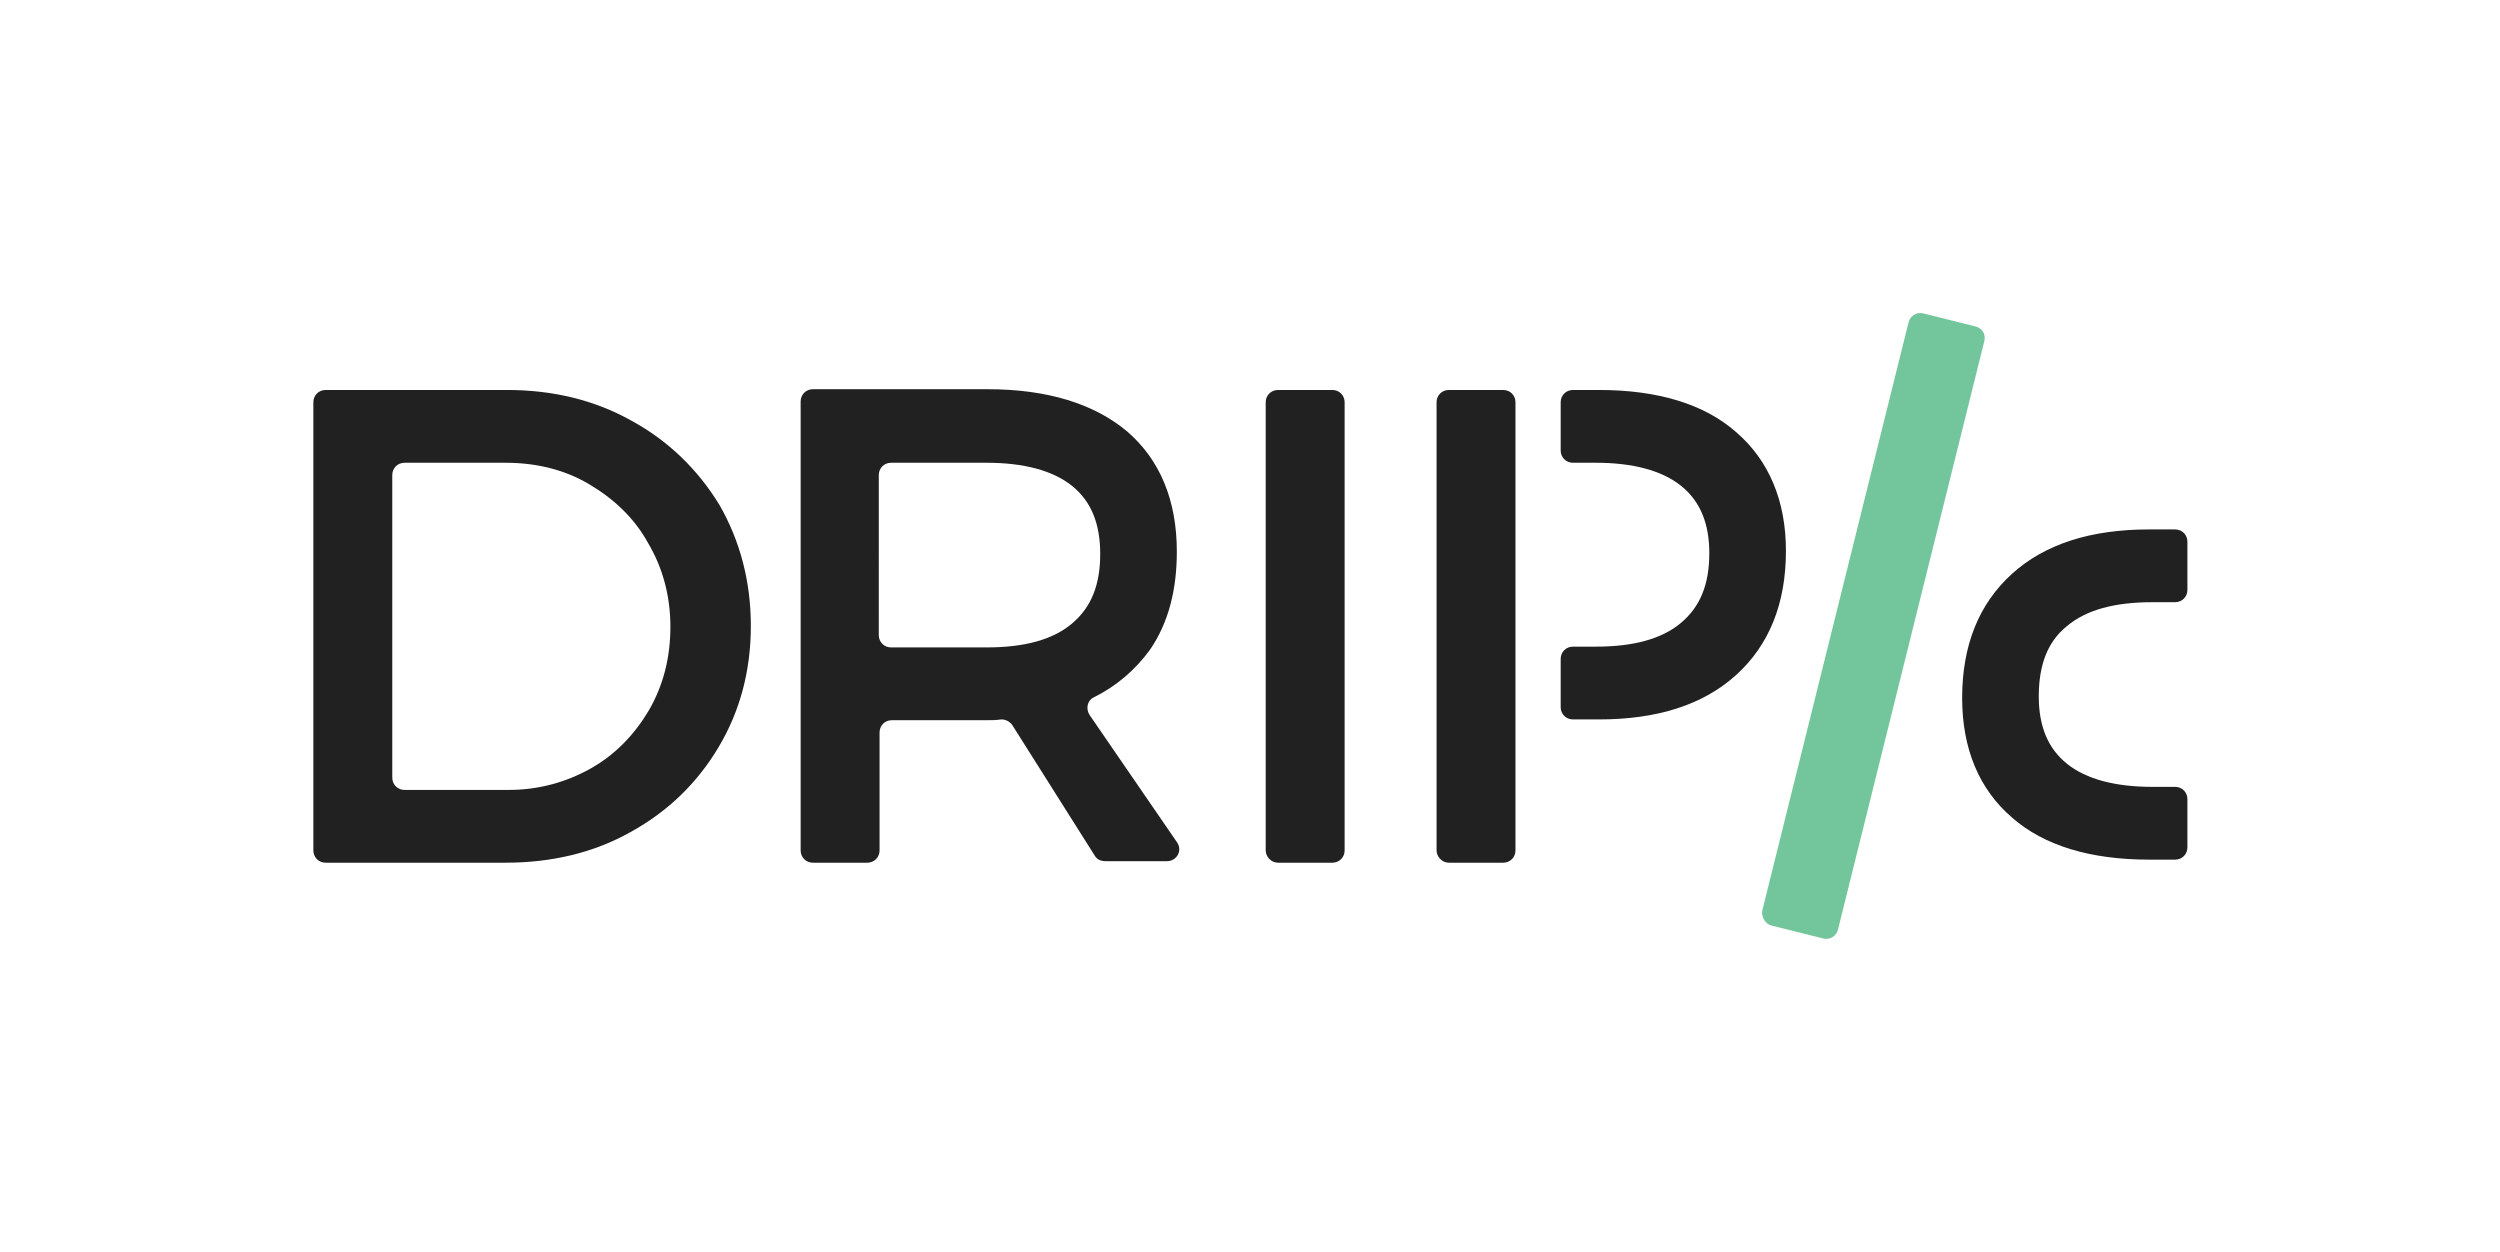 <svg version="1.1" id="Layer_1" xmlns="http://www.w3.org/2000/svg" xmlns:xlink="http://www.w3.org/1999/xlink" x="0px" y="0px"
	 viewBox="0 0 326.3 163.4" enable-background="new 0 0 326.3 163.4" xml:space="preserve">
<g>
	<path fill="#212121" d="M82.4,54.9c-4.8-2.7-10.3-4-16.2-4H42.5c-0.9,0-1.6,0.7-1.6,1.6V111c0,0.9,0.7,1.6,1.6,1.6h23.5
		c6,0,11.5-1.3,16.3-4c4.9-2.7,8.7-6.4,11.5-11.1c2.8-4.7,4.2-10,4.2-15.8c0-5.8-1.4-11.1-4.1-15.8C91.1,61.3,87.2,57.5,82.4,54.9
		 M87.5,81.8c0,4-0.9,7.6-2.8,10.9c-1.9,3.2-4.4,5.8-7.6,7.6c-3.2,1.8-6.8,2.8-10.7,2.8H52.8c-0.9,0-1.6-0.7-1.6-1.6V62
		c0-0.9,0.7-1.6,1.6-1.6H66c4,0,7.7,0.9,10.9,2.8c3.2,1.9,5.9,4.4,7.7,7.7C86.5,74.1,87.5,77.8,87.5,81.8"/>
	<path fill="#212121" d="M150.1,84.8c2.4-3.5,3.5-7.8,3.5-12.8c0-6.7-2.2-12-6.5-15.7c-4.3-3.6-10.4-5.5-18.2-5.5h-22.8
		c-0.9,0-1.6,0.7-1.6,1.6V111c0,0.9,0.7,1.6,1.6,1.6h7.1c0.9,0,1.6-0.7,1.6-1.6V95.6c0-0.9,0.7-1.6,1.6-1.6h12.5
		c0.5,0,1.1,0,1.8-0.1c0.6,0,1.1,0.3,1.4,0.7l10.8,17.1c0.3,0.5,0.8,0.7,1.4,0.7h8c1.3,0,2.1-1.4,1.3-2.5l-11.4-16.6
		c-0.5-0.8-0.3-1.9,0.6-2.3C145.8,89.5,148.2,87.4,150.1,84.8 M143.6,72.3c0,4.1-1.2,7-3.7,9.1c-2.5,2.1-6.2,3.1-11.1,3.1h-12.5
		c-0.9,0-1.6-0.7-1.6-1.6V62c0-0.9,0.7-1.6,1.6-1.6h12.5c4.8,0,8.6,1,11.1,3C142.4,65.4,143.6,68.3,143.6,72.3"/>
	<path fill="#212121" d="M166.8,112.6h7.1c0.9,0,1.6-0.7,1.6-1.6V52.5c0-0.9-0.7-1.6-1.6-1.6h-7.1c-0.9,0-1.6,0.7-1.6,1.6V111
		C165.2,111.8,165.9,112.6,166.8,112.6"/>
	<path fill="#212121" d="M189.1,112.6h7.1c0.9,0,1.6-0.7,1.6-1.6V52.5c0-0.9-0.7-1.6-1.6-1.6h-7.1c-0.9,0-1.6,0.7-1.6,1.6V111
		C187.5,111.8,188.2,112.6,189.1,112.6"/>
	<path fill="#212121" d="M226.6,56.4c-4.2-3.7-10.3-5.5-17.9-5.5h-3.4c-0.9,0-1.6,0.7-1.6,1.6v6.3c0,0.9,0.7,1.6,1.6,1.6l3,0
		c4.8,0,8.6,1,11.1,3c2.5,2,3.7,4.9,3.7,8.8c0,4.1-1.2,7-3.7,9.1c-2.5,2.1-6.2,3.1-11.1,3.1h-3c-0.9,0-1.6,0.7-1.6,1.6v6.3
		c0,0.9,0.7,1.6,1.6,1.6h3.4c7.6,0,13.6-1.9,17.9-5.8c4.3-3.9,6.5-9.3,6.5-16.2C233.1,65.4,230.9,60.1,226.6,56.4"/>
	<path fill="#212121" d="M269.8,81.7c2.5-2.1,6.2-3.1,11.1-3.1h3c0.9,0,1.6-0.7,1.6-1.6v-6.3c0-0.9-0.7-1.6-1.6-1.6h-3.4
		c-7.6,0-13.6,1.9-17.9,5.8c-4.3,3.9-6.5,9.3-6.5,16.2c0,6.6,2.2,11.9,6.5,15.6c4.2,3.7,10.3,5.5,17.9,5.5h3.4
		c0.9,0,1.6-0.7,1.6-1.6v-6.3c0-0.9-0.7-1.6-1.6-1.6l-3,0c-4.8,0-8.6-1-11.1-3c-2.5-2-3.7-4.9-3.7-8.8
		C266.1,86.7,267.3,83.7,269.8,81.7"/>
	<path fill="#73C69C" d="M231.2,120.8l6.8,1.7c0.8,0.2,1.7-0.3,1.9-1.2l19.1-76.8c0.2-0.9-0.3-1.7-1.2-1.9l-6.8-1.7
		c-0.8-0.2-1.7,0.3-1.9,1.2l-19.1,76.8C229.9,119.7,230.4,120.6,231.2,120.8"/>
</g>
</svg>
